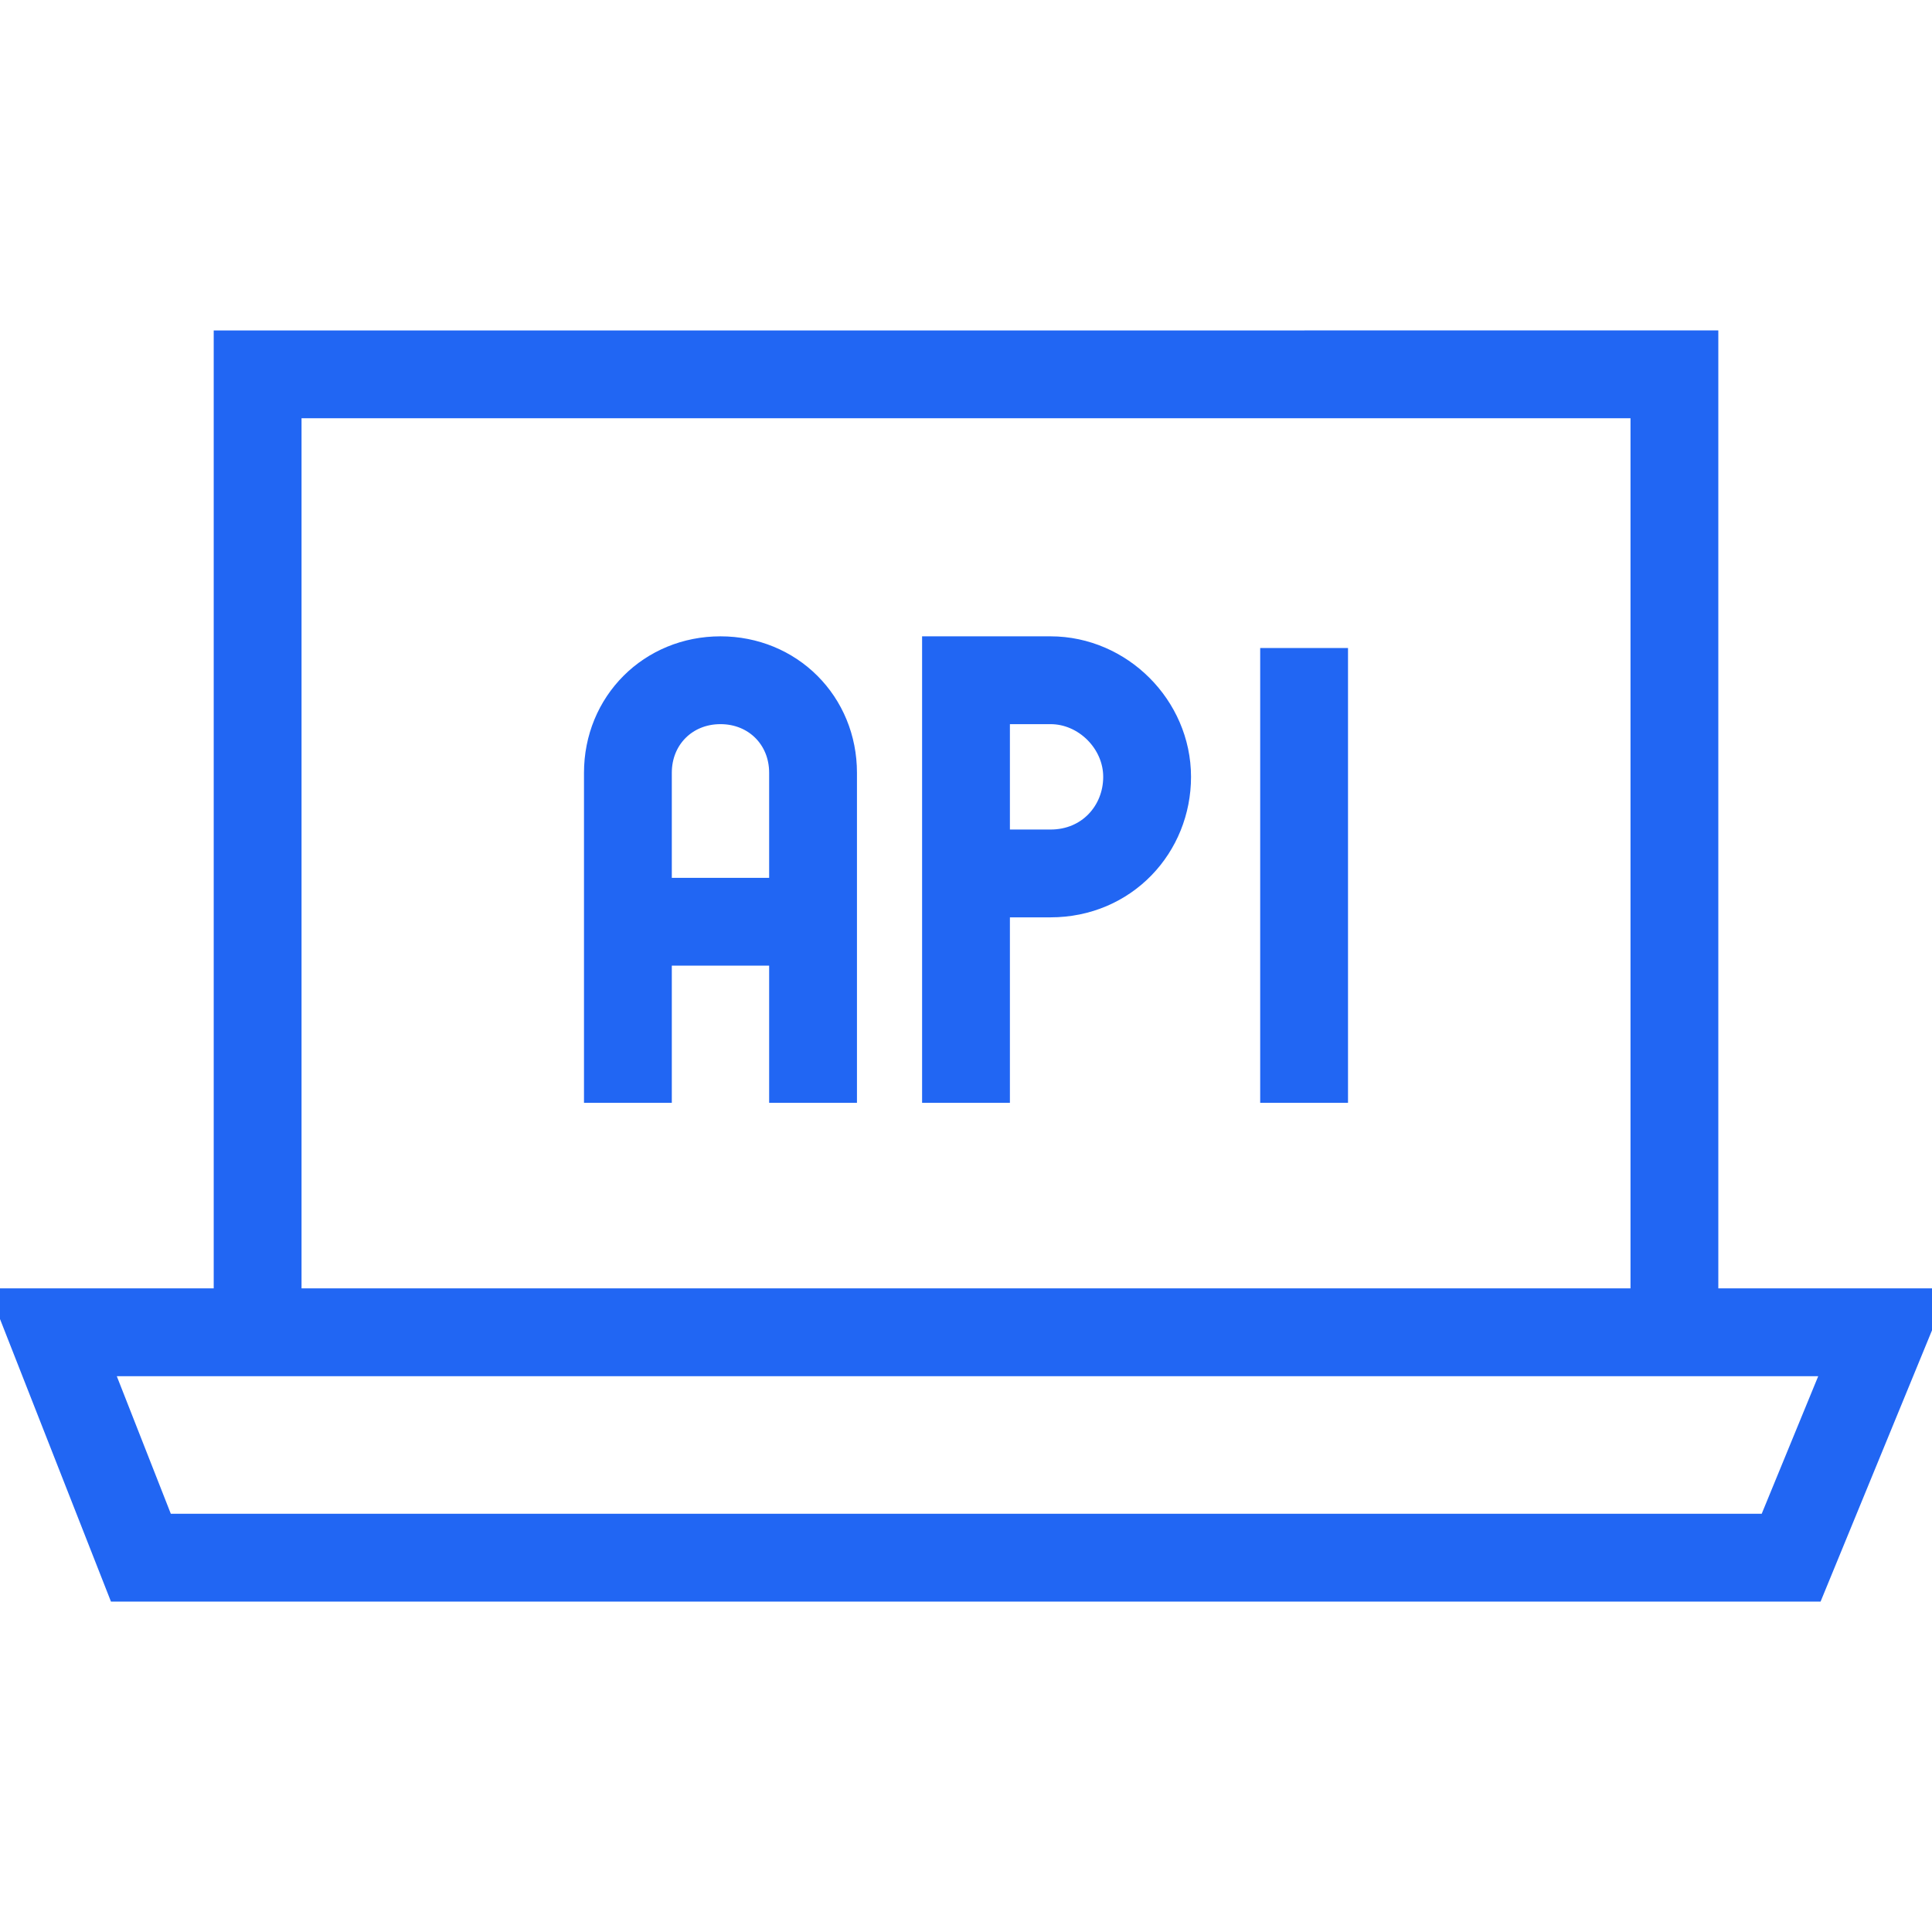 <svg width="55" height="55" fill="none" xmlns="http://www.w3.org/2000/svg"><g clip-path="url(#a)" stroke="#2166F3" stroke-width="2.5" stroke-miterlimit="10"><path d="M38.386 10.656h9.281v27.271H7.334v-27.27h31.052zM50.99 44.344H4.011l-2.52-6.417h52.135l-2.636 6.417z"/><path d="M23.146 31.396V22c0-1.49-1.146-2.635-2.636-2.635-1.49 0-2.635 1.146-2.635 2.635v9.396m9.625-6.531h2.406c1.604 0 2.75-1.26 2.75-2.75s-1.26-2.75-2.75-2.75H27.5v5.5zm0 0v6.531m9.625 0V18.448m-13.98 7.792h-5.27"/></g><defs><clipPath id="a"><path fill="#fff" d="M0 0h55v55H0z"/></clipPath></defs></svg>